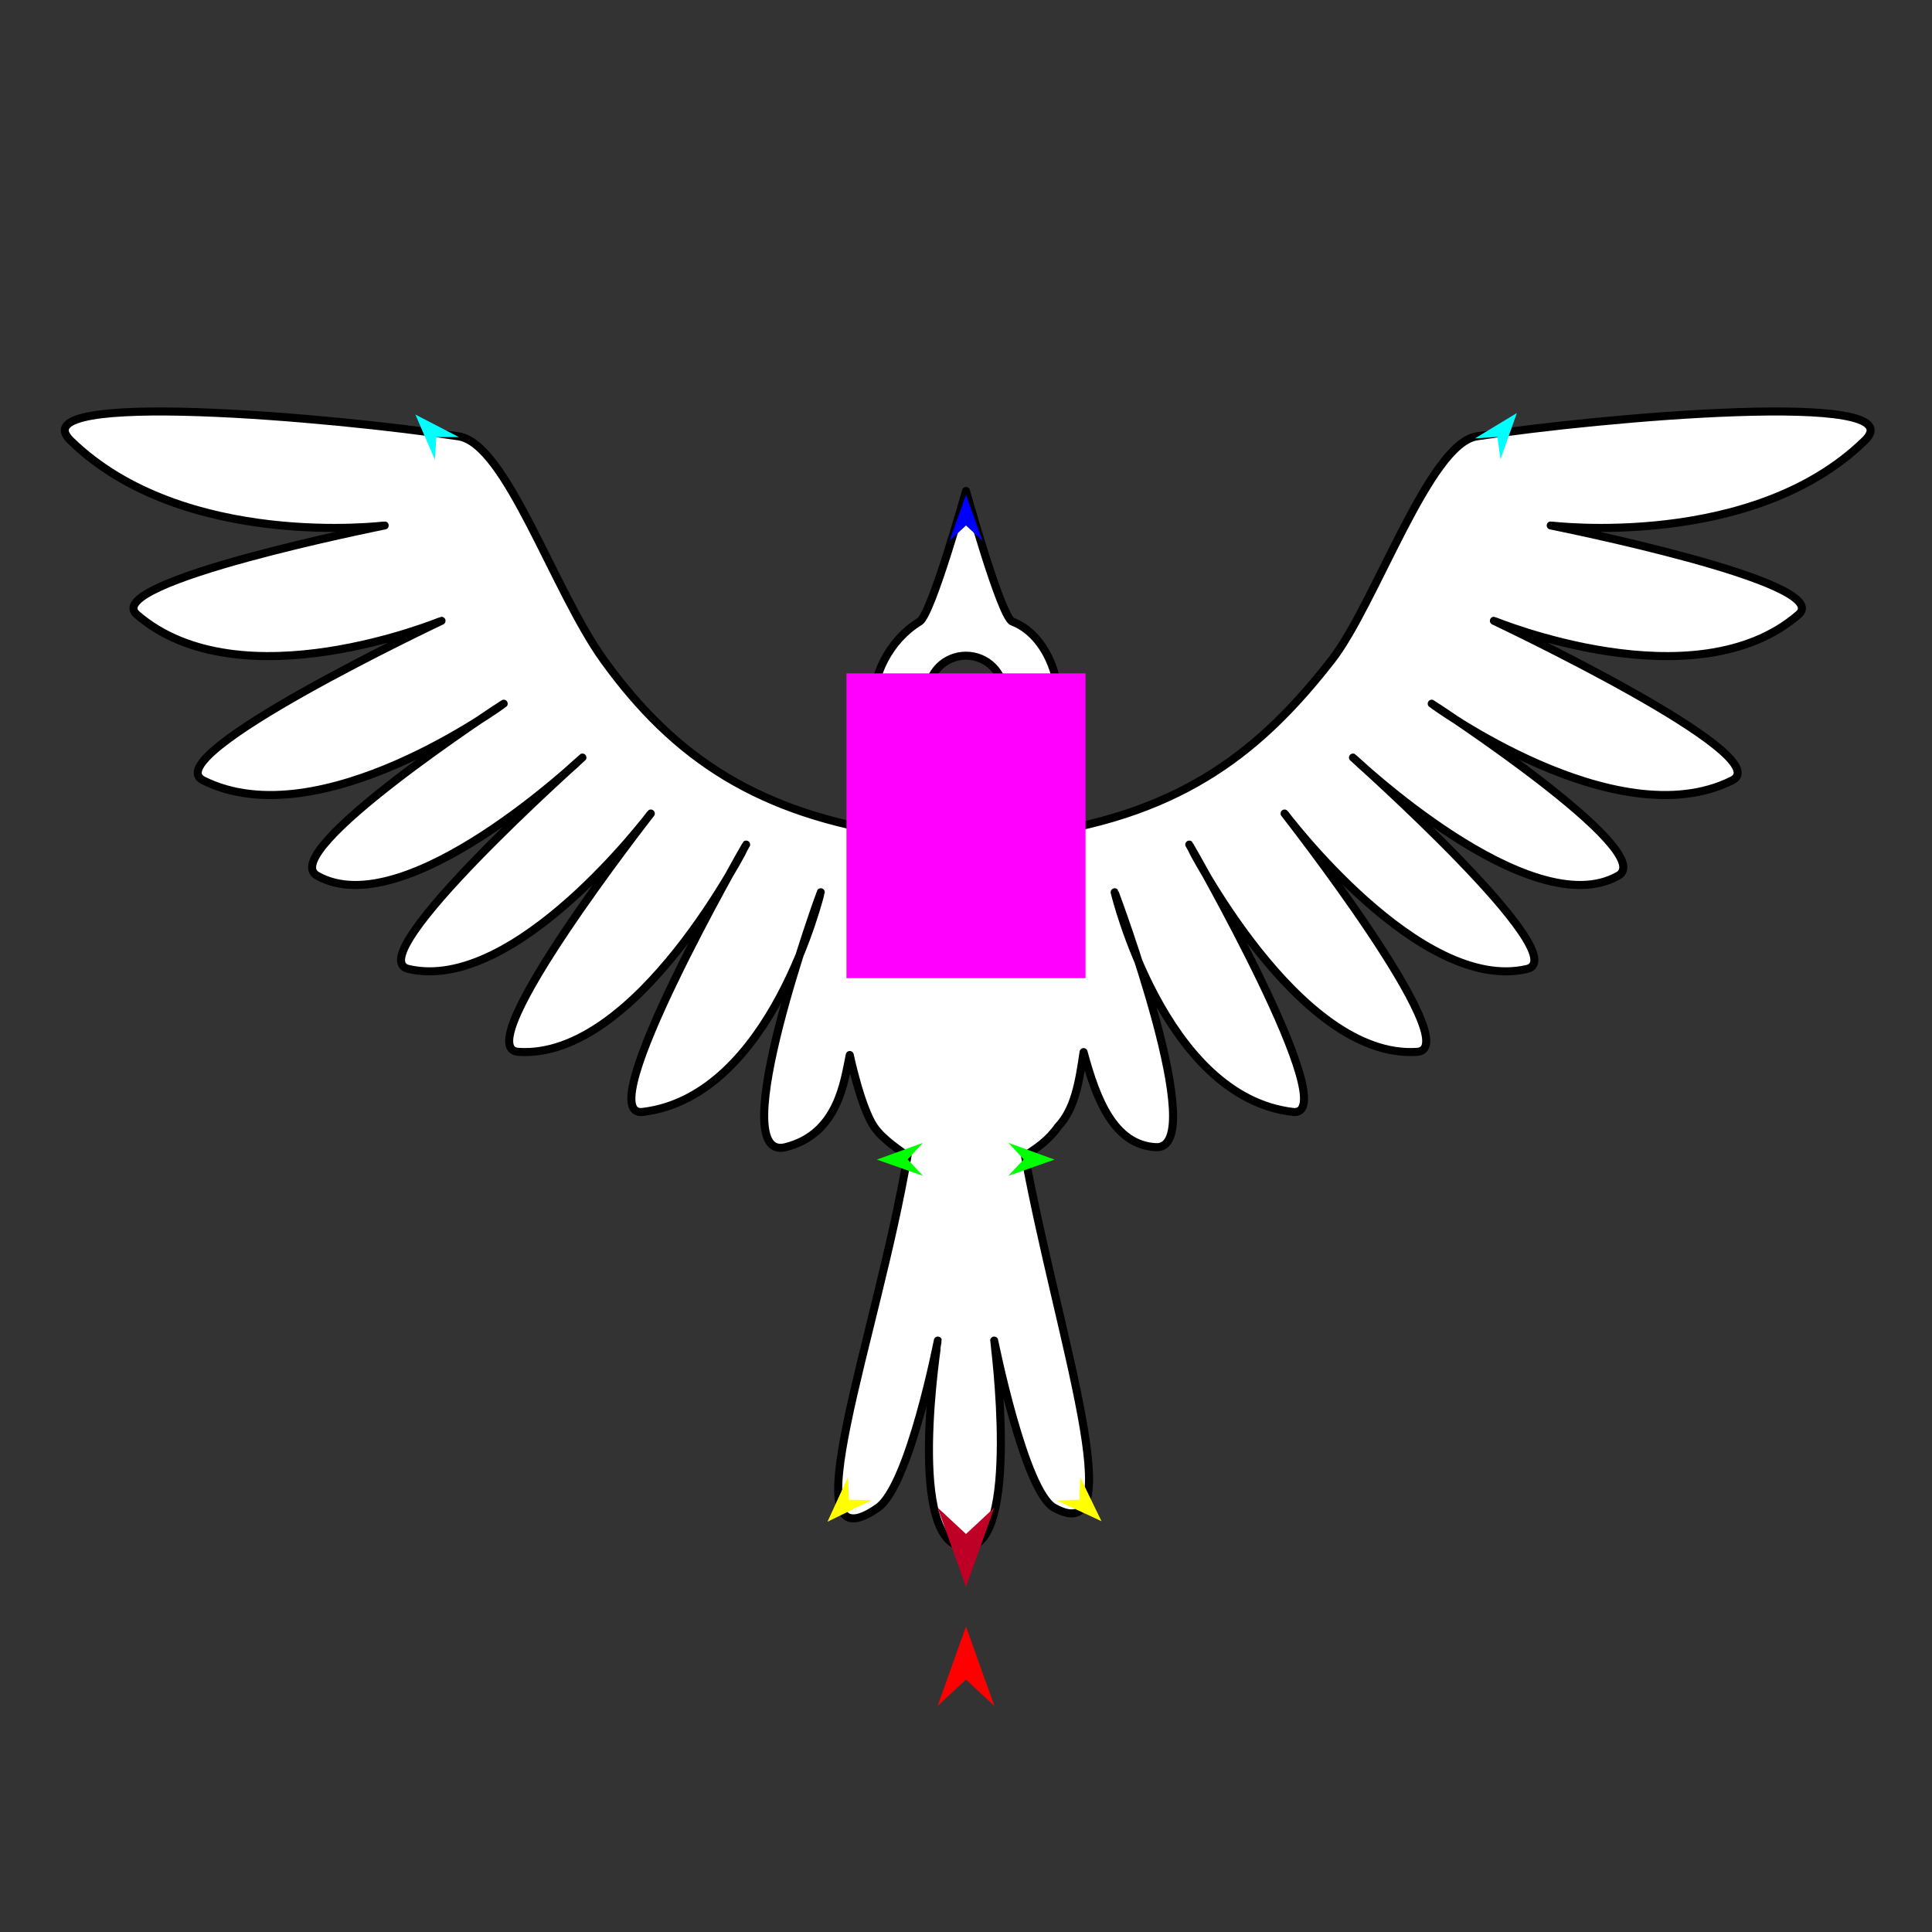 <?xml version="1.0" encoding="utf-8"?>
<!-- Generator: Moho 12.5 build 22414 -->
<!DOCTYPE svg PUBLIC "-//W3C//DTD SVG 1.1//EN" "http://www.w3.org/Graphics/SVG/1.1/DTD/svg11.dtd">
<svg version="1.1" id="Frame_0" xmlns="http://www.w3.org/2000/svg" xmlns:xlink="http://www.w3.org/1999/xlink" width="720px" height="720px">
<rect width="100%" height="100%" fill="#333333" stroke="none"/>
<g id="bird_2">
<g id="bird">
<path fill="#ffffff" fill-rule="evenodd" stroke="#000000" stroke-width="3" stroke-linecap="round" stroke-linejoin="round" d="M 430.786 427.519 C 415.030 426.751 408.479 409.358 403.820 392.092 C 402.168 403.285 400.531 413.369 394.233 419.954 C 390.949 424.709 386.368 427.981 381.975 430.687 C 394.341 498.006 422.268 578.108 392.836 561.884 C 381.751 555.773 370.507 499.606 370.505 499.600 C 370.504 499.608 380.628 576.261 360.000 576.557 C 337.215 576.885 349.497 499.608 349.495 499.600 C 349.493 499.606 338.989 553.617 327.164 561.884 C 293.127 585.678 326.961 497.790 338.196 430.791 C 336.014 429.191 329.024 424.727 325.767 419.954 C 320.774 412.638 316.679 393.172 316.679 393.172 C 314.658 402.788 312.392 422.663 292.734 427.519 C 269.039 433.371 305.862 332.535 305.863 332.526 C 305.857 332.534 287.733 408.737 239.446 414.390 C 219.468 416.728 278.057 314.773 278.061 314.763 C 278.052 314.771 237.578 395.052 193.108 391.993 C 174.019 390.680 242.530 303.187 242.535 303.178 C 242.526 303.184 192.128 370.455 152.176 361.101 C 133.472 356.722 217.043 282.334 217.049 282.327 C 217.039 282.331 151.134 344.994 118.195 326.347 C 102.706 317.579 187.695 262.253 187.702 262.247 C 187.690 262.250 119.202 312.615 75.718 290.822 C 57.730 281.807 164.524 231.361 164.533 231.355 C 164.521 231.355 89.695 262.451 51.005 229.038 C 37.022 216.963 143.349 195.832 143.358 195.829 C 143.347 195.826 68.295 205.177 26.291 164.165 C 6.810 145.143 124.909 155.551 170.926 162.620 C 188.742 165.357 206.383 220.164 225.040 246.028 C 251.445 282.636 282.918 303.349 335.211 310.901 C 349.858 313.017 344.224 289.960 344.224 289.960 C 339.979 286.493 326.810 276.642 325.626 265.639 C 324.156 251.970 331.832 238.233 342.698 231.654 C 347.168 228.947 359.998 182.981 360.000 182.976 C 360.002 182.981 373.067 230.040 377.302 231.654 C 389.172 236.176 395.844 251.970 394.374 265.639 C 393.190 276.642 375.776 289.960 375.776 289.960 C 374.930 299.194 371.992 312.888 386.057 310.901 C 441.829 303.023 470.808 278.599 496.228 246.028 C 512.505 225.173 532.525 165.357 550.342 162.620 C 596.359 155.551 714.458 145.143 694.976 164.165 C 652.973 205.177 577.921 195.826 577.909 195.829 C 577.919 195.832 684.246 216.963 670.263 229.038 C 631.572 262.451 556.746 231.355 556.735 231.355 C 556.744 231.361 663.537 281.807 645.549 290.822 C 602.066 312.615 533.577 262.250 533.566 262.247 C 533.573 262.253 618.562 317.579 603.073 326.347 C 570.134 344.994 504.229 282.331 504.219 282.327 C 504.225 282.334 587.796 356.722 569.092 361.101 C 529.140 370.455 478.742 303.184 478.733 303.178 C 478.738 303.187 547.248 390.680 528.160 391.993 C 483.690 395.052 443.216 314.771 443.207 314.763 C 443.211 314.773 501.799 416.728 481.822 414.390 C 433.535 408.737 415.411 332.534 415.404 332.526 C 415.406 332.535 451.435 428.525 430.786 427.519 M 345.845 258.511 C 345.845 250.679 352.163 244.361 359.995 244.361 C 367.827 244.361 374.145 250.679 374.145 258.511 C 374.145 266.343 367.827 272.661 359.995 272.661 C 352.163 272.661 345.845 266.343 345.845 258.511 Z"/>
</g>
<g id="specs_2">
<path fill="#ff00ff" fill-rule="evenodd" stroke="none" d="M 315.449 364.537 C 315.457 364.537 404.543 364.537 404.551 364.537 C 404.551 364.526 404.551 250.960 404.551 250.949 C 404.543 250.949 315.457 250.949 315.449 250.949 C 315.449 250.960 315.449 364.526 315.449 364.537 Z"/>
<path fill="#ff0000" fill-rule="evenodd" stroke="none" d="M 360.000 606.150 C 360.001 606.153 370.574 635.757 370.575 635.760 C 370.574 635.759 360.001 625.922 360.000 625.921 C 359.999 625.922 349.426 635.759 349.425 635.760 C 349.426 635.757 359.999 606.153 360.000 606.150 Z"/>
<path fill="#0000ff" fill-rule="evenodd" stroke="none" d="M 360.000 184.341 C 360.001 184.342 366.142 201.539 366.143 201.541 C 366.142 201.540 360.001 195.826 360.000 195.825 C 359.999 195.826 353.858 201.540 353.857 201.541 C 353.858 201.539 359.999 184.342 360.000 184.341 Z"/>
<path fill="#00ff00" fill-rule="evenodd" stroke="none" d="M 326.765 432.144 C 326.766 432.143 343.931 425.915 343.933 425.914 C 343.933 425.915 338.250 432.085 338.249 432.086 C 338.250 432.086 343.995 438.199 343.995 438.199 C 343.993 438.199 326.766 432.144 326.765 432.144 Z"/>
<path fill="#ffff00" fill-rule="evenodd" stroke="none" d="M 308.373 567.108 C 308.374 567.107 315.995 550.513 315.996 550.512 C 315.996 550.512 316.397 558.892 316.397 558.892 C 316.398 558.892 324.784 559.096 324.785 559.096 C 324.783 559.097 308.375 567.108 308.373 567.108 Z"/>
<path fill="#ffff00" fill-rule="evenodd" stroke="none" d="M 410.491 566.905 C 410.490 566.904 402.538 550.466 402.537 550.464 C 402.537 550.465 402.304 558.851 402.304 558.852 C 402.303 558.852 393.922 559.223 393.922 559.223 C 393.923 559.224 410.489 566.904 410.491 566.905 Z"/>
<path fill="#00ff00" fill-rule="evenodd" stroke="none" d="M 392.994 432.144 C 392.992 432.143 375.827 425.915 375.825 425.914 C 375.826 425.915 381.509 432.085 381.509 432.086 C 381.509 432.086 375.764 438.199 375.763 438.199 C 375.765 438.199 392.992 432.144 392.994 432.144 Z"/>
<path fill="#00ffff" fill-rule="evenodd" stroke="none" d="M 565.288 153.927 C 565.288 153.928 559.192 171.141 559.191 171.143 C 559.191 171.142 558.037 162.833 558.036 162.832 C 558.036 162.832 549.665 163.385 549.664 163.385 C 549.666 163.384 565.287 153.928 565.288 153.927 Z"/>
<path fill="#00ffff" fill-rule="evenodd" stroke="none" d="M 154.807 154.497 C 154.808 154.499 162.038 171.267 162.038 171.268 C 162.038 171.268 162.636 162.900 162.636 162.899 C 162.637 162.899 171.025 162.893 171.026 162.893 C 171.025 162.892 154.808 154.498 154.807 154.497 Z"/>
<path fill="#be0027" fill-rule="evenodd" stroke="none" d="M 360.000 591.443 C 360.001 591.440 370.574 561.836 370.575 561.833 C 370.574 561.834 360.001 571.671 360.000 571.672 C 359.999 571.671 349.426 561.834 349.425 561.833 C 349.426 561.836 359.999 591.440 360.000 591.443 Z"/>
</g>
</g>
</svg>
